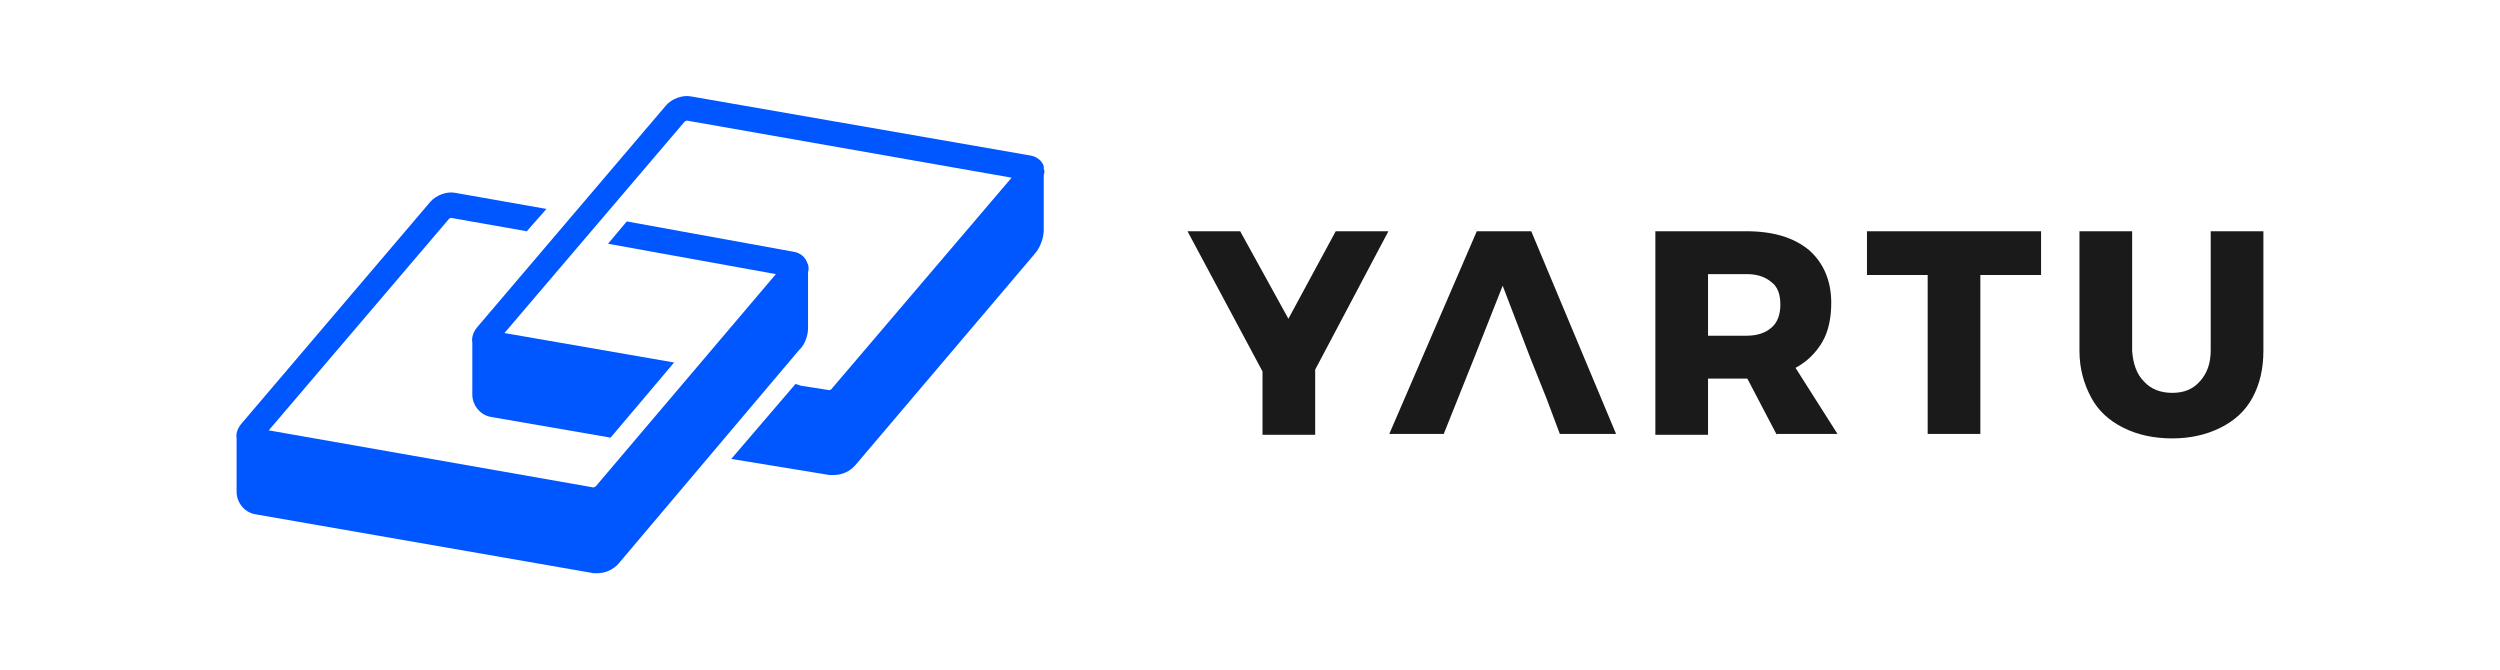 <?xml version="1.0" encoding="utf-8"?>
<!-- Generator: Adobe Illustrator 27.0.0, SVG Export Plug-In . SVG Version: 6.00 Build 0)  -->
<svg version="1.1" id="Layer_1" xmlns="http://www.w3.org/2000/svg" xmlns:xlink="http://www.w3.org/1999/xlink" x="0px" y="0px"
	 viewBox="0 0 280 75" style="enable-background:new 0 0 280 75;" xml:space="preserve">
<style type="text/css">
	.st0{fill:#1A1A1A;}
	.st1{fill:#0057FF;}
</style>
<g>
	<g>
		<path class="st0" d="M155.5,25.9l-8.2,15.5v7.3h-5.9v-7.1L133,25.9h5.9l5.4,9.8l5.3-9.8H155.5L155.5,25.9z"/>
		<path class="st0" d="M199,48.7l-3.3-6.3h-4.4v6.3h-5.9V25.9h10.2c3,0,5.3,0.7,7,2.1c1.6,1.4,2.5,3.4,2.5,5.9c0,1.7-0.3,3.2-1,4.4
			c-0.7,1.2-1.7,2.2-3,2.9l4.7,7.4H199L199,48.7z M191.3,37.6h4.3c1.2,0,2.1-0.3,2.8-0.9s1-1.5,1-2.6s-0.3-2-1-2.5
			c-0.7-0.6-1.6-0.9-2.8-0.9h-4.3V37.6z"/>
		<path class="st0" d="M209.1,25.9h19.5v4.9h-6.8v17.8h-5.9V30.8h-6.8V25.9z"/>
		<path class="st0" d="M240.1,42.7c0.8,0.9,1.9,1.3,3.2,1.3c1.3,0,2.3-0.4,3.1-1.3c0.8-0.9,1.2-2,1.2-3.5V25.9h5.9v13.4
			c0,2-0.4,3.7-1.2,5.2c-0.8,1.5-2,2.6-3.6,3.4c-1.6,0.8-3.4,1.2-5.4,1.2c-2.1,0-3.9-0.4-5.5-1.2c-1.6-0.8-2.8-1.9-3.6-3.4
			s-1.3-3.2-1.3-5.2V25.9h5.9v13.4C238.9,40.7,239.3,41.9,240.1,42.7L240.1,42.7z"/>
		<path class="st0" d="M171.5,25.9h-6.1l-9.8,22.7h6.1l1.6-4l1.8-4.5l3.2-8.1l3.1,8.1l1.8,4.5l1.5,4h6.3L171.5,25.9z"/>
	</g>
	<g>
		<path class="st1" d="M90.5,36.8v-6.3c0.1-0.4,0.1-0.7-0.1-1.1c-0.2-0.6-0.8-1.1-1.5-1.2l-18.7-3.4l-2.1,2.5l18.8,3.4L66.7,54.5
			c-0.1,0-0.2,0.1-0.2,0.1l-36.4-6.4l20.2-23.7c0,0,0.2-0.1,0.2-0.1l8.5,1.5l2.2-2.5L51,21.6c-1-0.2-2.2,0.3-2.8,1L27,47.5
			c-0.4,0.5-0.6,1.1-0.5,1.6h0v6c0,1.2,0.9,2.3,2.1,2.5l37.9,6.6c0.2,0,0.3,0,0.4,0c0.9,0,1.8-0.4,2.4-1.1l20.2-23.9
			C90.1,38.7,90.5,37.6,90.5,36.8L90.5,36.8z"/>
		<path class="st1" d="M116.9,18.9v-0.1h0c0-0.1,0-0.1,0-0.2c-0.2-0.6-0.8-1.1-1.6-1.2l-37.9-6.6c-1-0.2-2.2,0.3-2.8,1L53.4,36.7
			c-0.4,0.5-0.6,1.1-0.5,1.7v5.8c0,1.2,0.9,2.3,2.1,2.5L68.3,49l0.1,0l7.1-8.4h0l0,0l-19-3.3l20.2-23.7c0.1,0,0.2-0.1,0.2-0.1
			l36.4,6.4L93.1,43.6c0,0-0.2,0.1-0.2,0.1l-3.2-0.5L89.1,43l-7.2,8.4l11,1.8c0.2,0,0.3,0,0.5,0c0.9,0,1.8-0.4,2.4-1.1L116,28.3
			c0.5-0.6,0.9-1.7,0.9-2.5v-6.2C117,19.3,117,19.1,116.9,18.9L116.9,18.9z"/>
	</g>
</g>
</svg>
